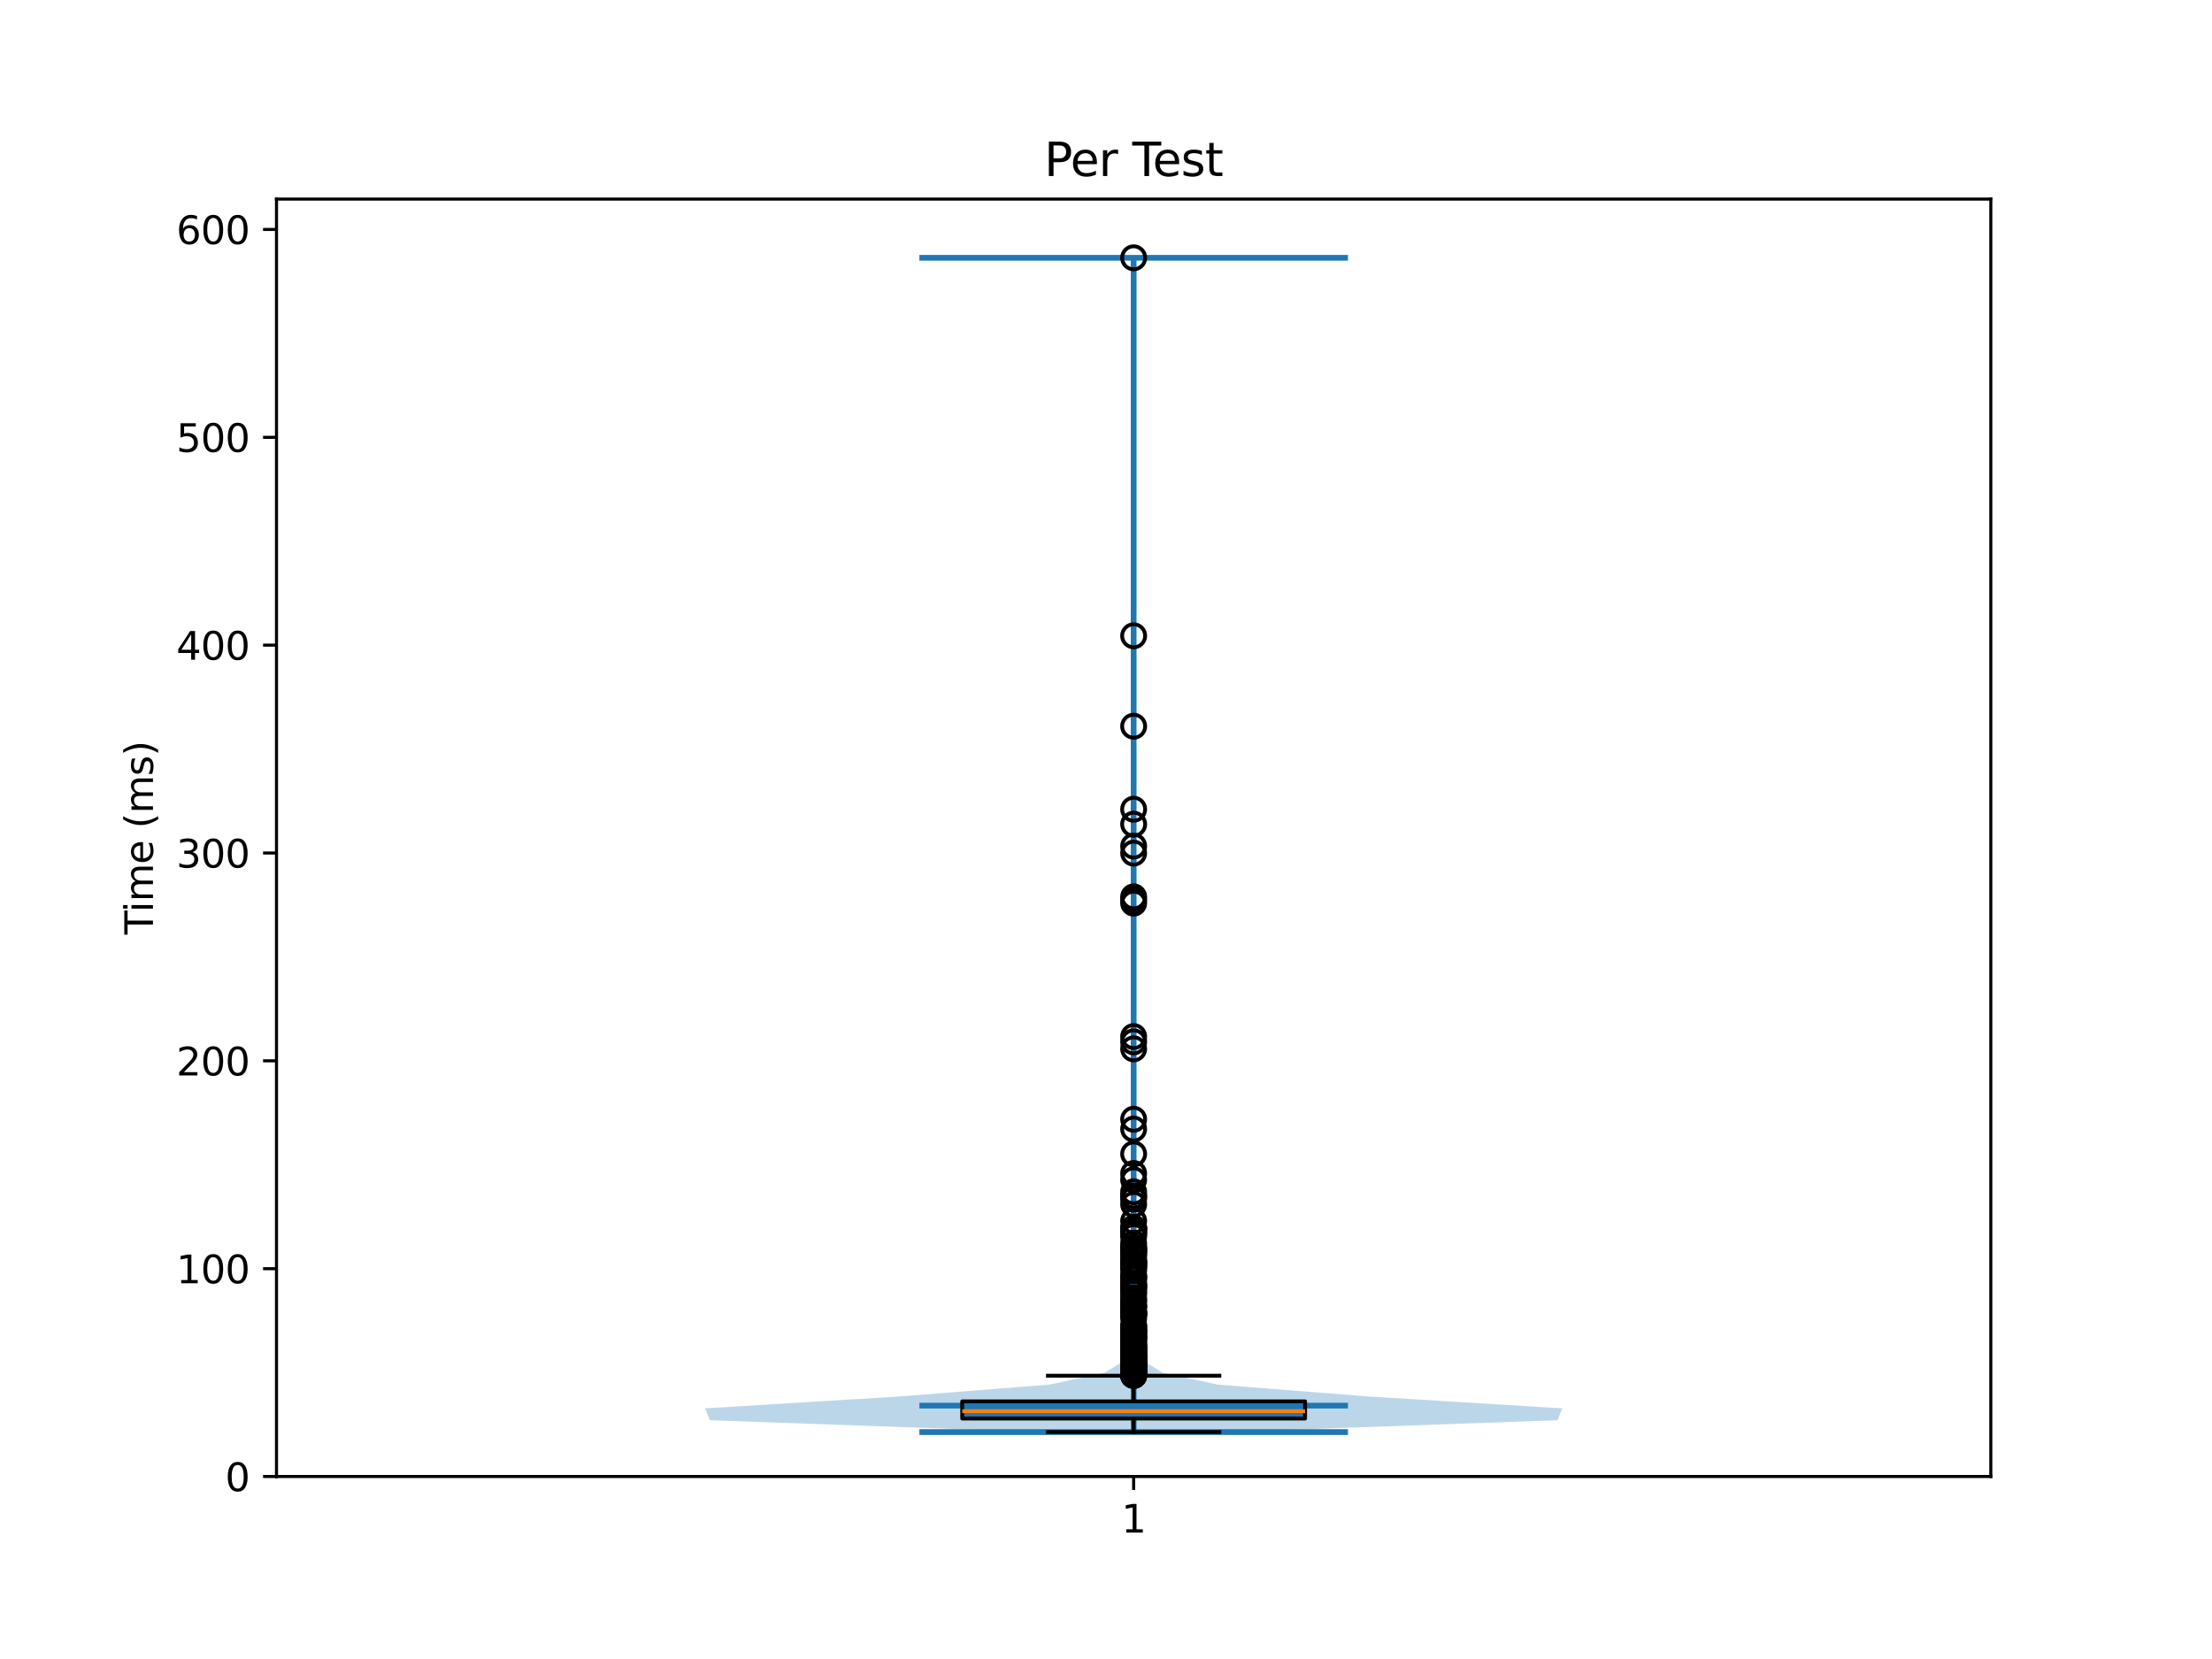 <?xml version="1.0" encoding="utf-8" standalone="no"?>
<!DOCTYPE svg PUBLIC "-//W3C//DTD SVG 1.1//EN"
  "http://www.w3.org/Graphics/SVG/1.1/DTD/svg11.dtd">
<svg xmlns:xlink="http://www.w3.org/1999/xlink" width="576pt" height="432pt" viewBox="0 0 576 432" xmlns="http://www.w3.org/2000/svg" version="1.1">
 <defs>
  <style type="text/css">*{stroke-linejoin: round; stroke-linecap: butt}</style>
 </defs>
 <g id="figure_1">
  <g id="patch_1">
   <path d="M 0 432 
L 576 432 
L 576 0 
L 0 0 
z
" style="fill: #ffffff"/>
  </g>
  <g id="axes_1">
   <g id="patch_2">
    <path d="M 72 384.48 
L 518.4 384.48 
L 518.4 51.84 
L 72 51.84 
z
" style="fill: #ffffff"/>
   </g>
   <g id="FillBetweenPolyCollection_1">
    <path d="M 318.978 372.909 
L 271.422 372.909 
L 184.836 369.821 
L 183.6 366.732 
L 234.027 363.643 
L 273.203 360.555 
L 287.646 357.466 
L 292.639 354.377 
L 294.131 351.289 
L 294.535 348.2 
L 294.752 345.111 
L 294.726 342.023 
L 294.848 338.934 
L 294.848 335.845 
L 294.841 332.756 
L 294.759 329.668 
L 294.785 326.579 
L 294.913 323.49 
L 294.842 320.402 
L 295.079 317.313 
L 295.1 314.224 
L 295.014 311.136 
L 295.111 308.047 
L 295.137 304.958 
L 295.163 301.87 
L 295.171 298.781 
L 295.169 295.692 
L 295.131 292.603 
L 295.175 289.515 
L 295.199 286.426 
L 295.2 283.337 
L 295.2 280.249 
L 295.197 277.16 
L 295.146 274.071 
L 295.097 270.983 
L 295.171 267.894 
L 295.199 264.805 
L 295.2 261.717 
L 295.2 258.628 
L 295.2 255.539 
L 295.2 252.45 
L 295.2 249.362 
L 295.2 246.273 
L 295.2 243.184 
L 295.199 240.096 
L 295.156 237.007 
L 295.076 233.918 
L 295.18 230.83 
L 295.2 227.741 
L 295.183 224.652 
L 295.122 221.564 
L 295.167 218.475 
L 295.157 215.386 
L 295.152 212.297 
L 295.169 209.209 
L 295.199 206.12 
L 295.2 203.031 
L 295.2 199.943 
L 295.2 196.854 
L 295.199 193.765 
L 295.17 190.677 
L 295.169 187.588 
L 295.199 184.499 
L 295.2 181.411 
L 295.2 178.322 
L 295.2 175.233 
L 295.2 172.145 
L 295.194 169.056 
L 295.156 165.967 
L 295.187 162.878 
L 295.2 159.79 
L 295.2 156.701 
L 295.2 153.612 
L 295.2 150.524 
L 295.2 147.435 
L 295.2 144.346 
L 295.2 141.258 
L 295.2 138.169 
L 295.2 135.08 
L 295.2 131.992 
L 295.2 128.903 
L 295.2 125.814 
L 295.2 122.725 
L 295.2 119.637 
L 295.2 116.548 
L 295.2 113.459 
L 295.2 110.371 
L 295.2 107.282 
L 295.2 104.193 
L 295.2 101.105 
L 295.2 98.016 
L 295.2 94.927 
L 295.2 91.839 
L 295.2 88.75 
L 295.2 85.661 
L 295.2 82.572 
L 295.2 79.484 
L 295.2 76.395 
L 295.2 73.306 
L 295.191 70.218 
L 295.154 67.129 
L 295.246 67.129 
L 295.246 67.129 
L 295.209 70.218 
L 295.2 73.306 
L 295.2 76.395 
L 295.2 79.484 
L 295.2 82.572 
L 295.2 85.661 
L 295.2 88.75 
L 295.2 91.839 
L 295.2 94.927 
L 295.2 98.016 
L 295.2 101.105 
L 295.2 104.193 
L 295.2 107.282 
L 295.2 110.371 
L 295.2 113.459 
L 295.2 116.548 
L 295.2 119.637 
L 295.2 122.725 
L 295.2 125.814 
L 295.2 128.903 
L 295.2 131.992 
L 295.2 135.08 
L 295.2 138.169 
L 295.2 141.258 
L 295.2 144.346 
L 295.2 147.435 
L 295.2 150.524 
L 295.2 153.612 
L 295.2 156.701 
L 295.2 159.79 
L 295.213 162.878 
L 295.244 165.967 
L 295.206 169.056 
L 295.2 172.145 
L 295.2 175.233 
L 295.2 178.322 
L 295.2 181.411 
L 295.201 184.499 
L 295.231 187.588 
L 295.23 190.677 
L 295.201 193.765 
L 295.2 196.854 
L 295.2 199.943 
L 295.2 203.031 
L 295.201 206.12 
L 295.231 209.209 
L 295.248 212.297 
L 295.243 215.386 
L 295.233 218.475 
L 295.278 221.564 
L 295.217 224.652 
L 295.2 227.741 
L 295.22 230.83 
L 295.324 233.918 
L 295.244 237.007 
L 295.201 240.096 
L 295.2 243.184 
L 295.2 246.273 
L 295.2 249.362 
L 295.2 252.45 
L 295.2 255.539 
L 295.2 258.628 
L 295.2 261.717 
L 295.201 264.805 
L 295.229 267.894 
L 295.303 270.983 
L 295.254 274.071 
L 295.203 277.16 
L 295.2 280.249 
L 295.2 283.337 
L 295.201 286.426 
L 295.225 289.515 
L 295.269 292.603 
L 295.231 295.692 
L 295.229 298.781 
L 295.237 301.87 
L 295.263 304.958 
L 295.289 308.047 
L 295.386 311.136 
L 295.3 314.224 
L 295.321 317.313 
L 295.558 320.402 
L 295.487 323.49 
L 295.615 326.579 
L 295.641 329.668 
L 295.559 332.756 
L 295.552 335.845 
L 295.552 338.934 
L 295.674 342.023 
L 295.648 345.111 
L 295.865 348.2 
L 296.269 351.289 
L 297.761 354.377 
L 302.754 357.466 
L 317.197 360.555 
L 356.373 363.643 
L 406.8 366.732 
L 405.564 369.821 
L 318.978 372.909 
z
" clip-path="url(#p26a7383d3c)" style="fill: #1f77b4; fill-opacity: 0.3"/>
   </g>
   <g id="matplotlib.axis_1">
    <g id="xtick_1">
     <g id="line2d_1">
      <defs>
       <path id="me37f8cd562" d="M 0 0 
L 0 3.5 
" style="stroke: #000000; stroke-width: 0.8"/>
      </defs>
      <g>
       <use xlink:href="#me37f8cd562" x="295.2" y="384.48" style="stroke: #000000; stroke-width: 0.8"/>
      </g>
     </g>
     <g id="text_1">
      <!-- 1 -->
      <g transform="translate(292.019 399.078) scale(0.1 -0.1)">
       <defs>
        <path id="DejaVuSans-31" d="M 794 531 
L 1825 531 
L 1825 4091 
L 703 3866 
L 703 4441 
L 1819 4666 
L 2450 4666 
L 2450 531 
L 3481 531 
L 3481 0 
L 794 0 
L 794 531 
z
" transform="scale(0.016)"/>
       </defs>
       <use xlink:href="#DejaVuSans-31"/>
      </g>
     </g>
    </g>
   </g>
   <g id="matplotlib.axis_2">
    <g id="ytick_1">
     <g id="line2d_2">
      <defs>
       <path id="m104c604782" d="M 0 0 
L -3.5 0 
" style="stroke: #000000; stroke-width: 0.8"/>
      </defs>
      <g>
       <use xlink:href="#m104c604782" x="72" y="384.48" style="stroke: #000000; stroke-width: 0.8"/>
      </g>
     </g>
     <g id="text_2">
      <!-- 0 -->
      <g transform="translate(58.638 388.279) scale(0.1 -0.1)">
       <defs>
        <path id="DejaVuSans-30" d="M 2034 4250 
Q 1547 4250 1301 3770 
Q 1056 3291 1056 2328 
Q 1056 1369 1301 889 
Q 1547 409 2034 409 
Q 2525 409 2770 889 
Q 3016 1369 3016 2328 
Q 3016 3291 2770 3770 
Q 2525 4250 2034 4250 
z
M 2034 4750 
Q 2819 4750 3233 4129 
Q 3647 3509 3647 2328 
Q 3647 1150 3233 529 
Q 2819 -91 2034 -91 
Q 1250 -91 836 529 
Q 422 1150 422 2328 
Q 422 3509 836 4129 
Q 1250 4750 2034 4750 
z
" transform="scale(0.016)"/>
       </defs>
       <use xlink:href="#DejaVuSans-30"/>
      </g>
     </g>
    </g>
    <g id="ytick_2">
     <g id="line2d_3">
      <g>
       <use xlink:href="#m104c604782" x="72" y="330.358" style="stroke: #000000; stroke-width: 0.8"/>
      </g>
     </g>
     <g id="text_3">
      <!-- 100 -->
      <g transform="translate(45.913 334.158) scale(0.1 -0.1)">
       <use xlink:href="#DejaVuSans-31"/>
       <use xlink:href="#DejaVuSans-30" transform="translate(63.623 0)"/>
       <use xlink:href="#DejaVuSans-30" transform="translate(127.246 0)"/>
      </g>
     </g>
    </g>
    <g id="ytick_3">
     <g id="line2d_4">
      <g>
       <use xlink:href="#m104c604782" x="72" y="276.237" style="stroke: #000000; stroke-width: 0.8"/>
      </g>
     </g>
     <g id="text_4">
      <!-- 200 -->
      <g transform="translate(45.913 280.036) scale(0.1 -0.1)">
       <defs>
        <path id="DejaVuSans-32" d="M 1228 531 
L 3431 531 
L 3431 0 
L 469 0 
L 469 531 
Q 828 903 1448 1529 
Q 2069 2156 2228 2338 
Q 2531 2678 2651 2914 
Q 2772 3150 2772 3378 
Q 2772 3750 2511 3984 
Q 2250 4219 1831 4219 
Q 1534 4219 1204 4116 
Q 875 4013 500 3803 
L 500 4441 
Q 881 4594 1212 4672 
Q 1544 4750 1819 4750 
Q 2544 4750 2975 4387 
Q 3406 4025 3406 3419 
Q 3406 3131 3298 2873 
Q 3191 2616 2906 2266 
Q 2828 2175 2409 1742 
Q 1991 1309 1228 531 
z
" transform="scale(0.016)"/>
       </defs>
       <use xlink:href="#DejaVuSans-32"/>
       <use xlink:href="#DejaVuSans-30" transform="translate(63.623 0)"/>
       <use xlink:href="#DejaVuSans-30" transform="translate(127.246 0)"/>
      </g>
     </g>
    </g>
    <g id="ytick_4">
     <g id="line2d_5">
      <g>
       <use xlink:href="#m104c604782" x="72" y="222.115" style="stroke: #000000; stroke-width: 0.8"/>
      </g>
     </g>
     <g id="text_5">
      <!-- 300 -->
      <g transform="translate(45.913 225.915) scale(0.1 -0.1)">
       <defs>
        <path id="DejaVuSans-33" d="M 2597 2516 
Q 3050 2419 3304 2112 
Q 3559 1806 3559 1356 
Q 3559 666 3084 287 
Q 2609 -91 1734 -91 
Q 1441 -91 1130 -33 
Q 819 25 488 141 
L 488 750 
Q 750 597 1062 519 
Q 1375 441 1716 441 
Q 2309 441 2620 675 
Q 2931 909 2931 1356 
Q 2931 1769 2642 2001 
Q 2353 2234 1838 2234 
L 1294 2234 
L 1294 2753 
L 1863 2753 
Q 2328 2753 2575 2939 
Q 2822 3125 2822 3475 
Q 2822 3834 2567 4026 
Q 2313 4219 1838 4219 
Q 1578 4219 1281 4162 
Q 984 4106 628 3988 
L 628 4550 
Q 988 4650 1302 4700 
Q 1616 4750 1894 4750 
Q 2613 4750 3031 4423 
Q 3450 4097 3450 3541 
Q 3450 3153 3228 2886 
Q 3006 2619 2597 2516 
z
" transform="scale(0.016)"/>
       </defs>
       <use xlink:href="#DejaVuSans-33"/>
       <use xlink:href="#DejaVuSans-30" transform="translate(63.623 0)"/>
       <use xlink:href="#DejaVuSans-30" transform="translate(127.246 0)"/>
      </g>
     </g>
    </g>
    <g id="ytick_5">
     <g id="line2d_6">
      <g>
       <use xlink:href="#m104c604782" x="72" y="167.994" style="stroke: #000000; stroke-width: 0.8"/>
      </g>
     </g>
     <g id="text_6">
      <!-- 400 -->
      <g transform="translate(45.913 171.793) scale(0.1 -0.1)">
       <defs>
        <path id="DejaVuSans-34" d="M 2419 4116 
L 825 1625 
L 2419 1625 
L 2419 4116 
z
M 2253 4666 
L 3047 4666 
L 3047 1625 
L 3713 1625 
L 3713 1100 
L 3047 1100 
L 3047 0 
L 2419 0 
L 2419 1100 
L 313 1100 
L 313 1709 
L 2253 4666 
z
" transform="scale(0.016)"/>
       </defs>
       <use xlink:href="#DejaVuSans-34"/>
       <use xlink:href="#DejaVuSans-30" transform="translate(63.623 0)"/>
       <use xlink:href="#DejaVuSans-30" transform="translate(127.246 0)"/>
      </g>
     </g>
    </g>
    <g id="ytick_6">
     <g id="line2d_7">
      <g>
       <use xlink:href="#m104c604782" x="72" y="113.872" style="stroke: #000000; stroke-width: 0.8"/>
      </g>
     </g>
     <g id="text_7">
      <!-- 500 -->
      <g transform="translate(45.913 117.672) scale(0.1 -0.1)">
       <defs>
        <path id="DejaVuSans-35" d="M 691 4666 
L 3169 4666 
L 3169 4134 
L 1269 4134 
L 1269 2991 
Q 1406 3038 1543 3061 
Q 1681 3084 1819 3084 
Q 2600 3084 3056 2656 
Q 3513 2228 3513 1497 
Q 3513 744 3044 326 
Q 2575 -91 1722 -91 
Q 1428 -91 1123 -41 
Q 819 9 494 109 
L 494 744 
Q 775 591 1075 516 
Q 1375 441 1709 441 
Q 2250 441 2565 725 
Q 2881 1009 2881 1497 
Q 2881 1984 2565 2268 
Q 2250 2553 1709 2553 
Q 1456 2553 1204 2497 
Q 953 2441 691 2322 
L 691 4666 
z
" transform="scale(0.016)"/>
       </defs>
       <use xlink:href="#DejaVuSans-35"/>
       <use xlink:href="#DejaVuSans-30" transform="translate(63.623 0)"/>
       <use xlink:href="#DejaVuSans-30" transform="translate(127.246 0)"/>
      </g>
     </g>
    </g>
    <g id="ytick_7">
     <g id="line2d_8">
      <g>
       <use xlink:href="#m104c604782" x="72" y="59.751" style="stroke: #000000; stroke-width: 0.8"/>
      </g>
     </g>
     <g id="text_8">
      <!-- 600 -->
      <g transform="translate(45.913 63.55) scale(0.1 -0.1)">
       <defs>
        <path id="DejaVuSans-36" d="M 2113 2584 
Q 1688 2584 1439 2293 
Q 1191 2003 1191 1497 
Q 1191 994 1439 701 
Q 1688 409 2113 409 
Q 2538 409 2786 701 
Q 3034 994 3034 1497 
Q 3034 2003 2786 2293 
Q 2538 2584 2113 2584 
z
M 3366 4563 
L 3366 3988 
Q 3128 4100 2886 4159 
Q 2644 4219 2406 4219 
Q 1781 4219 1451 3797 
Q 1122 3375 1075 2522 
Q 1259 2794 1537 2939 
Q 1816 3084 2150 3084 
Q 2853 3084 3261 2657 
Q 3669 2231 3669 1497 
Q 3669 778 3244 343 
Q 2819 -91 2113 -91 
Q 1303 -91 875 529 
Q 447 1150 447 2328 
Q 447 3434 972 4092 
Q 1497 4750 2381 4750 
Q 2619 4750 2861 4703 
Q 3103 4656 3366 4563 
z
" transform="scale(0.016)"/>
       </defs>
       <use xlink:href="#DejaVuSans-36"/>
       <use xlink:href="#DejaVuSans-30" transform="translate(63.623 0)"/>
       <use xlink:href="#DejaVuSans-30" transform="translate(127.246 0)"/>
      </g>
     </g>
    </g>
    <g id="text_9">
     <!-- Time (ms) -->
     <g transform="translate(39.833 243.359) rotate(-90) scale(0.1 -0.1)">
      <defs>
       <path id="DejaVuSans-54" d="M -19 4666 
L 3928 4666 
L 3928 4134 
L 2272 4134 
L 2272 0 
L 1638 0 
L 1638 4134 
L -19 4134 
L -19 4666 
z
" transform="scale(0.016)"/>
       <path id="DejaVuSans-69" d="M 603 3500 
L 1178 3500 
L 1178 0 
L 603 0 
L 603 3500 
z
M 603 4863 
L 1178 4863 
L 1178 4134 
L 603 4134 
L 603 4863 
z
" transform="scale(0.016)"/>
       <path id="DejaVuSans-6d" d="M 3328 2828 
Q 3544 3216 3844 3400 
Q 4144 3584 4550 3584 
Q 5097 3584 5394 3201 
Q 5691 2819 5691 2113 
L 5691 0 
L 5113 0 
L 5113 2094 
Q 5113 2597 4934 2840 
Q 4756 3084 4391 3084 
Q 3944 3084 3684 2787 
Q 3425 2491 3425 1978 
L 3425 0 
L 2847 0 
L 2847 2094 
Q 2847 2600 2669 2842 
Q 2491 3084 2119 3084 
Q 1678 3084 1418 2786 
Q 1159 2488 1159 1978 
L 1159 0 
L 581 0 
L 581 3500 
L 1159 3500 
L 1159 2956 
Q 1356 3278 1631 3431 
Q 1906 3584 2284 3584 
Q 2666 3584 2933 3390 
Q 3200 3197 3328 2828 
z
" transform="scale(0.016)"/>
       <path id="DejaVuSans-65" d="M 3597 1894 
L 3597 1613 
L 953 1613 
Q 991 1019 1311 708 
Q 1631 397 2203 397 
Q 2534 397 2845 478 
Q 3156 559 3463 722 
L 3463 178 
Q 3153 47 2828 -22 
Q 2503 -91 2169 -91 
Q 1331 -91 842 396 
Q 353 884 353 1716 
Q 353 2575 817 3079 
Q 1281 3584 2069 3584 
Q 2775 3584 3186 3129 
Q 3597 2675 3597 1894 
z
M 3022 2063 
Q 3016 2534 2758 2815 
Q 2500 3097 2075 3097 
Q 1594 3097 1305 2825 
Q 1016 2553 972 2059 
L 3022 2063 
z
" transform="scale(0.016)"/>
       <path id="DejaVuSans-20" transform="scale(0.016)"/>
       <path id="DejaVuSans-28" d="M 1984 4856 
Q 1566 4138 1362 3434 
Q 1159 2731 1159 2009 
Q 1159 1288 1364 580 
Q 1569 -128 1984 -844 
L 1484 -844 
Q 1016 -109 783 600 
Q 550 1309 550 2009 
Q 550 2706 781 3412 
Q 1013 4119 1484 4856 
L 1984 4856 
z
" transform="scale(0.016)"/>
       <path id="DejaVuSans-73" d="M 2834 3397 
L 2834 2853 
Q 2591 2978 2328 3040 
Q 2066 3103 1784 3103 
Q 1356 3103 1142 2972 
Q 928 2841 928 2578 
Q 928 2378 1081 2264 
Q 1234 2150 1697 2047 
L 1894 2003 
Q 2506 1872 2764 1633 
Q 3022 1394 3022 966 
Q 3022 478 2636 193 
Q 2250 -91 1575 -91 
Q 1294 -91 989 -36 
Q 684 19 347 128 
L 347 722 
Q 666 556 975 473 
Q 1284 391 1588 391 
Q 1994 391 2212 530 
Q 2431 669 2431 922 
Q 2431 1156 2273 1281 
Q 2116 1406 1581 1522 
L 1381 1569 
Q 847 1681 609 1914 
Q 372 2147 372 2553 
Q 372 3047 722 3315 
Q 1072 3584 1716 3584 
Q 2034 3584 2315 3537 
Q 2597 3491 2834 3397 
z
" transform="scale(0.016)"/>
       <path id="DejaVuSans-29" d="M 513 4856 
L 1013 4856 
Q 1481 4119 1714 3412 
Q 1947 2706 1947 2009 
Q 1947 1309 1714 600 
Q 1481 -109 1013 -844 
L 513 -844 
Q 928 -128 1133 580 
Q 1338 1288 1338 2009 
Q 1338 2731 1133 3434 
Q 928 4138 513 4856 
z
" transform="scale(0.016)"/>
      </defs>
      <use xlink:href="#DejaVuSans-54"/>
      <use xlink:href="#DejaVuSans-69" transform="translate(57.959 0)"/>
      <use xlink:href="#DejaVuSans-6d" transform="translate(85.742 0)"/>
      <use xlink:href="#DejaVuSans-65" transform="translate(183.154 0)"/>
      <use xlink:href="#DejaVuSans-20" transform="translate(244.678 0)"/>
      <use xlink:href="#DejaVuSans-28" transform="translate(276.465 0)"/>
      <use xlink:href="#DejaVuSans-6d" transform="translate(315.479 0)"/>
      <use xlink:href="#DejaVuSans-73" transform="translate(412.891 0)"/>
      <use xlink:href="#DejaVuSans-29" transform="translate(464.99 0)"/>
     </g>
    </g>
   </g>
   <g id="LineCollection_1">
    <path d="M 239.4 366.018 
L 351 366.018 
" clip-path="url(#p26a7383d3c)" style="fill: none; stroke: #1f77b4; stroke-width: 1.5"/>
   </g>
   <g id="LineCollection_2">
    <path d="M 239.4 67.129 
L 351 67.129 
" clip-path="url(#p26a7383d3c)" style="fill: none; stroke: #1f77b4; stroke-width: 1.5"/>
   </g>
   <g id="LineCollection_3">
    <path d="M 239.4 372.909 
L 351 372.909 
" clip-path="url(#p26a7383d3c)" style="fill: none; stroke: #1f77b4; stroke-width: 1.5"/>
   </g>
   <g id="LineCollection_4">
    <path d="M 295.2 372.909 
L 295.2 67.129 
" clip-path="url(#p26a7383d3c)" style="fill: none; stroke: #1f77b4; stroke-width: 1.5"/>
   </g>
   <g id="patch_3">
    <path d="M 250.56 369.376 
L 339.84 369.376 
L 339.84 364.91 
L 250.56 364.91 
L 250.56 369.376 
z
" clip-path="url(#p26a7383d3c)" style="fill: #1f77b4; stroke: #000000; stroke-linejoin: miter"/>
   </g>
   <g id="line2d_9">
    <path d="M 295.2 369.376 
L 295.2 372.909 
" clip-path="url(#p26a7383d3c)" style="fill: none; stroke: #000000; stroke-linecap: square"/>
   </g>
   <g id="line2d_10">
    <path d="M 295.2 364.91 
L 295.2 358.231 
" clip-path="url(#p26a7383d3c)" style="fill: none; stroke: #000000; stroke-linecap: square"/>
   </g>
   <g id="line2d_11">
    <path d="M 272.88 372.909 
L 317.52 372.909 
" clip-path="url(#p26a7383d3c)" style="fill: none; stroke: #000000; stroke-linecap: square"/>
   </g>
   <g id="line2d_12">
    <path d="M 272.88 358.231 
L 317.52 358.231 
" clip-path="url(#p26a7383d3c)" style="fill: none; stroke: #000000; stroke-linecap: square"/>
   </g>
   <g id="line2d_13">
    <defs>
     <path id="m03e5c963e6" d="M 0 3 
C 0.796 3 1.559 2.684 2.121 2.121 
C 2.684 1.559 3 0.796 3 0 
C 3 -0.796 2.684 -1.559 2.121 -2.121 
C 1.559 -2.684 0.796 -3 0 -3 
C -0.796 -3 -1.559 -2.684 -2.121 -2.121 
C -2.684 -1.559 -3 -0.796 -3 0 
C -3 0.796 -2.684 1.559 -2.121 2.121 
C -1.559 2.684 -0.796 3 0 3 
z
" style="stroke: #000000"/>
    </defs>
    <g clip-path="url(#p26a7383d3c)">
     <use xlink:href="#m03e5c963e6" x="295.2" y="189.108" style="fill-opacity: 0; stroke: #000000"/>
     <use xlink:href="#m03e5c963e6" x="295.2" y="324.981" style="fill-opacity: 0; stroke: #000000"/>
     <use xlink:href="#m03e5c963e6" x="295.2" y="349.235" style="fill-opacity: 0; stroke: #000000"/>
     <use xlink:href="#m03e5c963e6" x="295.2" y="352.943" style="fill-opacity: 0; stroke: #000000"/>
     <use xlink:href="#m03e5c963e6" x="295.2" y="354.599" style="fill-opacity: 0; stroke: #000000"/>
     <use xlink:href="#m03e5c963e6" x="295.2" y="356.3" style="fill-opacity: 0; stroke: #000000"/>
     <use xlink:href="#m03e5c963e6" x="295.2" y="357.533" style="fill-opacity: 0; stroke: #000000"/>
     <use xlink:href="#m03e5c963e6" x="295.2" y="357.132" style="fill-opacity: 0; stroke: #000000"/>
     <use xlink:href="#m03e5c963e6" x="295.2" y="353.16" style="fill-opacity: 0; stroke: #000000"/>
     <use xlink:href="#m03e5c963e6" x="295.2" y="329.531" style="fill-opacity: 0; stroke: #000000"/>
     <use xlink:href="#m03e5c963e6" x="295.2" y="357.42" style="fill-opacity: 0; stroke: #000000"/>
     <use xlink:href="#m03e5c963e6" x="295.2" y="356.73" style="fill-opacity: 0; stroke: #000000"/>
     <use xlink:href="#m03e5c963e6" x="295.2" y="353.434" style="fill-opacity: 0; stroke: #000000"/>
     <use xlink:href="#m03e5c963e6" x="295.2" y="358.132" style="fill-opacity: 0; stroke: #000000"/>
     <use xlink:href="#m03e5c963e6" x="295.2" y="355.877" style="fill-opacity: 0; stroke: #000000"/>
     <use xlink:href="#m03e5c963e6" x="295.2" y="214.618" style="fill-opacity: 0; stroke: #000000"/>
     <use xlink:href="#m03e5c963e6" x="295.2" y="338.615" style="fill-opacity: 0; stroke: #000000"/>
     <use xlink:href="#m03e5c963e6" x="295.2" y="342.181" style="fill-opacity: 0; stroke: #000000"/>
     <use xlink:href="#m03e5c963e6" x="295.2" y="354.355" style="fill-opacity: 0; stroke: #000000"/>
     <use xlink:href="#m03e5c963e6" x="295.2" y="355.843" style="fill-opacity: 0; stroke: #000000"/>
     <use xlink:href="#m03e5c963e6" x="295.2" y="356.04" style="fill-opacity: 0; stroke: #000000"/>
     <use xlink:href="#m03e5c963e6" x="295.2" y="350.796" style="fill-opacity: 0; stroke: #000000"/>
     <use xlink:href="#m03e5c963e6" x="295.2" y="357.581" style="fill-opacity: 0; stroke: #000000"/>
     <use xlink:href="#m03e5c963e6" x="295.2" y="351.848" style="fill-opacity: 0; stroke: #000000"/>
     <use xlink:href="#m03e5c963e6" x="295.2" y="346.536" style="fill-opacity: 0; stroke: #000000"/>
     <use xlink:href="#m03e5c963e6" x="295.2" y="357.265" style="fill-opacity: 0; stroke: #000000"/>
     <use xlink:href="#m03e5c963e6" x="295.2" y="345.302" style="fill-opacity: 0; stroke: #000000"/>
     <use xlink:href="#m03e5c963e6" x="295.2" y="357.928" style="fill-opacity: 0; stroke: #000000"/>
     <use xlink:href="#m03e5c963e6" x="295.2" y="357.849" style="fill-opacity: 0; stroke: #000000"/>
     <use xlink:href="#m03e5c963e6" x="295.2" y="358.094" style="fill-opacity: 0; stroke: #000000"/>
     <use xlink:href="#m03e5c963e6" x="295.2" y="357.664" style="fill-opacity: 0; stroke: #000000"/>
     <use xlink:href="#m03e5c963e6" x="295.2" y="353.689" style="fill-opacity: 0; stroke: #000000"/>
     <use xlink:href="#m03e5c963e6" x="295.2" y="357.033" style="fill-opacity: 0; stroke: #000000"/>
     <use xlink:href="#m03e5c963e6" x="295.2" y="358.122" style="fill-opacity: 0; stroke: #000000"/>
     <use xlink:href="#m03e5c963e6" x="295.2" y="234.303" style="fill-opacity: 0; stroke: #000000"/>
     <use xlink:href="#m03e5c963e6" x="295.2" y="319.884" style="fill-opacity: 0; stroke: #000000"/>
     <use xlink:href="#m03e5c963e6" x="295.2" y="343.322" style="fill-opacity: 0; stroke: #000000"/>
     <use xlink:href="#m03e5c963e6" x="295.2" y="357.166" style="fill-opacity: 0; stroke: #000000"/>
     <use xlink:href="#m03e5c963e6" x="295.2" y="356.09" style="fill-opacity: 0; stroke: #000000"/>
     <use xlink:href="#m03e5c963e6" x="295.2" y="356.791" style="fill-opacity: 0; stroke: #000000"/>
     <use xlink:href="#m03e5c963e6" x="295.2" y="354.485" style="fill-opacity: 0; stroke: #000000"/>
     <use xlink:href="#m03e5c963e6" x="295.2" y="341.855" style="fill-opacity: 0; stroke: #000000"/>
     <use xlink:href="#m03e5c963e6" x="295.2" y="357.078" style="fill-opacity: 0; stroke: #000000"/>
     <use xlink:href="#m03e5c963e6" x="295.2" y="357.861" style="fill-opacity: 0; stroke: #000000"/>
     <use xlink:href="#m03e5c963e6" x="295.2" y="357.822" style="fill-opacity: 0; stroke: #000000"/>
     <use xlink:href="#m03e5c963e6" x="295.2" y="355.462" style="fill-opacity: 0; stroke: #000000"/>
     <use xlink:href="#m03e5c963e6" x="295.2" y="357.627" style="fill-opacity: 0; stroke: #000000"/>
     <use xlink:href="#m03e5c963e6" x="295.2" y="329.807" style="fill-opacity: 0; stroke: #000000"/>
     <use xlink:href="#m03e5c963e6" x="295.2" y="356.341" style="fill-opacity: 0; stroke: #000000"/>
     <use xlink:href="#m03e5c963e6" x="295.2" y="357.835" style="fill-opacity: 0; stroke: #000000"/>
     <use xlink:href="#m03e5c963e6" x="295.2" y="355.615" style="fill-opacity: 0; stroke: #000000"/>
     <use xlink:href="#m03e5c963e6" x="295.2" y="353.654" style="fill-opacity: 0; stroke: #000000"/>
     <use xlink:href="#m03e5c963e6" x="295.2" y="354.04" style="fill-opacity: 0; stroke: #000000"/>
     <use xlink:href="#m03e5c963e6" x="295.2" y="357.204" style="fill-opacity: 0; stroke: #000000"/>
     <use xlink:href="#m03e5c963e6" x="295.2" y="354.796" style="fill-opacity: 0; stroke: #000000"/>
     <use xlink:href="#m03e5c963e6" x="295.2" y="356.036" style="fill-opacity: 0; stroke: #000000"/>
     <use xlink:href="#m03e5c963e6" x="295.2" y="356.209" style="fill-opacity: 0; stroke: #000000"/>
     <use xlink:href="#m03e5c963e6" x="295.2" y="353.037" style="fill-opacity: 0; stroke: #000000"/>
     <use xlink:href="#m03e5c963e6" x="295.2" y="356.568" style="fill-opacity: 0; stroke: #000000"/>
     <use xlink:href="#m03e5c963e6" x="295.2" y="222.157" style="fill-opacity: 0; stroke: #000000"/>
     <use xlink:href="#m03e5c963e6" x="295.2" y="324.772" style="fill-opacity: 0; stroke: #000000"/>
     <use xlink:href="#m03e5c963e6" x="295.2" y="349.443" style="fill-opacity: 0; stroke: #000000"/>
     <use xlink:href="#m03e5c963e6" x="295.2" y="353.226" style="fill-opacity: 0; stroke: #000000"/>
     <use xlink:href="#m03e5c963e6" x="295.2" y="356.384" style="fill-opacity: 0; stroke: #000000"/>
     <use xlink:href="#m03e5c963e6" x="295.2" y="357.306" style="fill-opacity: 0; stroke: #000000"/>
     <use xlink:href="#m03e5c963e6" x="295.2" y="357.433" style="fill-opacity: 0; stroke: #000000"/>
     <use xlink:href="#m03e5c963e6" x="295.2" y="357.564" style="fill-opacity: 0; stroke: #000000"/>
     <use xlink:href="#m03e5c963e6" x="295.2" y="351.825" style="fill-opacity: 0; stroke: #000000"/>
     <use xlink:href="#m03e5c963e6" x="295.2" y="341.467" style="fill-opacity: 0; stroke: #000000"/>
     <use xlink:href="#m03e5c963e6" x="295.2" y="345.715" style="fill-opacity: 0; stroke: #000000"/>
     <use xlink:href="#m03e5c963e6" x="295.2" y="356.347" style="fill-opacity: 0; stroke: #000000"/>
     <use xlink:href="#m03e5c963e6" x="295.2" y="356.8" style="fill-opacity: 0; stroke: #000000"/>
     <use xlink:href="#m03e5c963e6" x="295.2" y="357.418" style="fill-opacity: 0; stroke: #000000"/>
     <use xlink:href="#m03e5c963e6" x="295.2" y="356.308" style="fill-opacity: 0; stroke: #000000"/>
     <use xlink:href="#m03e5c963e6" x="295.2" y="352.765" style="fill-opacity: 0; stroke: #000000"/>
     <use xlink:href="#m03e5c963e6" x="295.2" y="165.557" style="fill-opacity: 0; stroke: #000000"/>
     <use xlink:href="#m03e5c963e6" x="295.2" y="332.339" style="fill-opacity: 0; stroke: #000000"/>
     <use xlink:href="#m03e5c963e6" x="295.2" y="340.265" style="fill-opacity: 0; stroke: #000000"/>
     <use xlink:href="#m03e5c963e6" x="295.2" y="353.333" style="fill-opacity: 0; stroke: #000000"/>
     <use xlink:href="#m03e5c963e6" x="295.2" y="348.305" style="fill-opacity: 0; stroke: #000000"/>
     <use xlink:href="#m03e5c963e6" x="295.2" y="356.879" style="fill-opacity: 0; stroke: #000000"/>
     <use xlink:href="#m03e5c963e6" x="295.2" y="357.013" style="fill-opacity: 0; stroke: #000000"/>
     <use xlink:href="#m03e5c963e6" x="295.2" y="358.109" style="fill-opacity: 0; stroke: #000000"/>
     <use xlink:href="#m03e5c963e6" x="295.2" y="354.987" style="fill-opacity: 0; stroke: #000000"/>
     <use xlink:href="#m03e5c963e6" x="295.2" y="357.491" style="fill-opacity: 0; stroke: #000000"/>
     <use xlink:href="#m03e5c963e6" x="295.2" y="357.28" style="fill-opacity: 0; stroke: #000000"/>
     <use xlink:href="#m03e5c963e6" x="295.2" y="328.342" style="fill-opacity: 0; stroke: #000000"/>
     <use xlink:href="#m03e5c963e6" x="295.2" y="328.785" style="fill-opacity: 0; stroke: #000000"/>
     <use xlink:href="#m03e5c963e6" x="295.2" y="357.473" style="fill-opacity: 0; stroke: #000000"/>
     <use xlink:href="#m03e5c963e6" x="295.2" y="357.253" style="fill-opacity: 0; stroke: #000000"/>
     <use xlink:href="#m03e5c963e6" x="295.2" y="357.32" style="fill-opacity: 0; stroke: #000000"/>
     <use xlink:href="#m03e5c963e6" x="295.2" y="357.865" style="fill-opacity: 0; stroke: #000000"/>
     <use xlink:href="#m03e5c963e6" x="295.2" y="348.504" style="fill-opacity: 0; stroke: #000000"/>
     <use xlink:href="#m03e5c963e6" x="295.2" y="355.992" style="fill-opacity: 0; stroke: #000000"/>
     <use xlink:href="#m03e5c963e6" x="295.2" y="355.05" style="fill-opacity: 0; stroke: #000000"/>
     <use xlink:href="#m03e5c963e6" x="295.2" y="357.299" style="fill-opacity: 0; stroke: #000000"/>
     <use xlink:href="#m03e5c963e6" x="295.2" y="235.18" style="fill-opacity: 0; stroke: #000000"/>
     <use xlink:href="#m03e5c963e6" x="295.2" y="342.368" style="fill-opacity: 0; stroke: #000000"/>
     <use xlink:href="#m03e5c963e6" x="295.2" y="347.874" style="fill-opacity: 0; stroke: #000000"/>
     <use xlink:href="#m03e5c963e6" x="295.2" y="356.068" style="fill-opacity: 0; stroke: #000000"/>
     <use xlink:href="#m03e5c963e6" x="295.2" y="353.402" style="fill-opacity: 0; stroke: #000000"/>
     <use xlink:href="#m03e5c963e6" x="295.2" y="354.395" style="fill-opacity: 0; stroke: #000000"/>
     <use xlink:href="#m03e5c963e6" x="295.2" y="329.985" style="fill-opacity: 0; stroke: #000000"/>
     <use xlink:href="#m03e5c963e6" x="295.2" y="334.495" style="fill-opacity: 0; stroke: #000000"/>
     <use xlink:href="#m03e5c963e6" x="295.2" y="358.017" style="fill-opacity: 0; stroke: #000000"/>
     <use xlink:href="#m03e5c963e6" x="295.2" y="358.017" style="fill-opacity: 0; stroke: #000000"/>
     <use xlink:href="#m03e5c963e6" x="295.2" y="357.909" style="fill-opacity: 0; stroke: #000000"/>
     <use xlink:href="#m03e5c963e6" x="295.2" y="353.072" style="fill-opacity: 0; stroke: #000000"/>
     <use xlink:href="#m03e5c963e6" x="295.2" y="357.696" style="fill-opacity: 0; stroke: #000000"/>
     <use xlink:href="#m03e5c963e6" x="295.2" y="357.533" style="fill-opacity: 0; stroke: #000000"/>
     <use xlink:href="#m03e5c963e6" x="295.2" y="210.72" style="fill-opacity: 0; stroke: #000000"/>
     <use xlink:href="#m03e5c963e6" x="295.2" y="330.8" style="fill-opacity: 0; stroke: #000000"/>
     <use xlink:href="#m03e5c963e6" x="295.2" y="350.242" style="fill-opacity: 0; stroke: #000000"/>
     <use xlink:href="#m03e5c963e6" x="295.2" y="354.123" style="fill-opacity: 0; stroke: #000000"/>
     <use xlink:href="#m03e5c963e6" x="295.2" y="356.312" style="fill-opacity: 0; stroke: #000000"/>
     <use xlink:href="#m03e5c963e6" x="295.2" y="353.248" style="fill-opacity: 0; stroke: #000000"/>
     <use xlink:href="#m03e5c963e6" x="295.2" y="357.821" style="fill-opacity: 0; stroke: #000000"/>
     <use xlink:href="#m03e5c963e6" x="295.2" y="357.693" style="fill-opacity: 0; stroke: #000000"/>
     <use xlink:href="#m03e5c963e6" x="295.2" y="354.906" style="fill-opacity: 0; stroke: #000000"/>
     <use xlink:href="#m03e5c963e6" x="295.2" y="334.248" style="fill-opacity: 0; stroke: #000000"/>
     <use xlink:href="#m03e5c963e6" x="295.2" y="357.685" style="fill-opacity: 0; stroke: #000000"/>
     <use xlink:href="#m03e5c963e6" x="295.2" y="356.908" style="fill-opacity: 0; stroke: #000000"/>
     <use xlink:href="#m03e5c963e6" x="295.2" y="356.679" style="fill-opacity: 0; stroke: #000000"/>
     <use xlink:href="#m03e5c963e6" x="295.2" y="351.505" style="fill-opacity: 0; stroke: #000000"/>
     <use xlink:href="#m03e5c963e6" x="295.2" y="355.839" style="fill-opacity: 0; stroke: #000000"/>
     <use xlink:href="#m03e5c963e6" x="295.2" y="357.014" style="fill-opacity: 0; stroke: #000000"/>
     <use xlink:href="#m03e5c963e6" x="295.2" y="67.129" style="fill-opacity: 0; stroke: #000000"/>
     <use xlink:href="#m03e5c963e6" x="295.2" y="273.116" style="fill-opacity: 0; stroke: #000000"/>
     <use xlink:href="#m03e5c963e6" x="295.2" y="291.451" style="fill-opacity: 0; stroke: #000000"/>
     <use xlink:href="#m03e5c963e6" x="295.2" y="328.197" style="fill-opacity: 0; stroke: #000000"/>
     <use xlink:href="#m03e5c963e6" x="295.2" y="294.007" style="fill-opacity: 0; stroke: #000000"/>
     <use xlink:href="#m03e5c963e6" x="295.2" y="319.79" style="fill-opacity: 0; stroke: #000000"/>
     <use xlink:href="#m03e5c963e6" x="295.2" y="319.997" style="fill-opacity: 0; stroke: #000000"/>
     <use xlink:href="#m03e5c963e6" x="295.2" y="325.799" style="fill-opacity: 0; stroke: #000000"/>
     <use xlink:href="#m03e5c963e6" x="295.2" y="321.298" style="fill-opacity: 0; stroke: #000000"/>
     <use xlink:href="#m03e5c963e6" x="295.2" y="336.427" style="fill-opacity: 0; stroke: #000000"/>
     <use xlink:href="#m03e5c963e6" x="295.2" y="329.007" style="fill-opacity: 0; stroke: #000000"/>
     <use xlink:href="#m03e5c963e6" x="295.2" y="328.896" style="fill-opacity: 0; stroke: #000000"/>
     <use xlink:href="#m03e5c963e6" x="295.2" y="327.058" style="fill-opacity: 0; stroke: #000000"/>
     <use xlink:href="#m03e5c963e6" x="295.2" y="269.917" style="fill-opacity: 0; stroke: #000000"/>
     <use xlink:href="#m03e5c963e6" x="295.2" y="307.233" style="fill-opacity: 0; stroke: #000000"/>
     <use xlink:href="#m03e5c963e6" x="295.2" y="310.342" style="fill-opacity: 0; stroke: #000000"/>
     <use xlink:href="#m03e5c963e6" x="295.2" y="326.504" style="fill-opacity: 0; stroke: #000000"/>
     <use xlink:href="#m03e5c963e6" x="295.2" y="332.216" style="fill-opacity: 0; stroke: #000000"/>
     <use xlink:href="#m03e5c963e6" x="295.2" y="325.376" style="fill-opacity: 0; stroke: #000000"/>
     <use xlink:href="#m03e5c963e6" x="295.2" y="317.947" style="fill-opacity: 0; stroke: #000000"/>
     <use xlink:href="#m03e5c963e6" x="295.2" y="340.182" style="fill-opacity: 0; stroke: #000000"/>
     <use xlink:href="#m03e5c963e6" x="295.2" y="339.093" style="fill-opacity: 0; stroke: #000000"/>
     <use xlink:href="#m03e5c963e6" x="295.2" y="335.12" style="fill-opacity: 0; stroke: #000000"/>
     <use xlink:href="#m03e5c963e6" x="295.2" y="336.812" style="fill-opacity: 0; stroke: #000000"/>
     <use xlink:href="#m03e5c963e6" x="295.2" y="325.948" style="fill-opacity: 0; stroke: #000000"/>
     <use xlink:href="#m03e5c963e6" x="295.2" y="323.746" style="fill-opacity: 0; stroke: #000000"/>
     <use xlink:href="#m03e5c963e6" x="295.2" y="311.508" style="fill-opacity: 0; stroke: #000000"/>
     <use xlink:href="#m03e5c963e6" x="295.2" y="313.646" style="fill-opacity: 0; stroke: #000000"/>
     <use xlink:href="#m03e5c963e6" x="295.2" y="312.257" style="fill-opacity: 0; stroke: #000000"/>
     <use xlink:href="#m03e5c963e6" x="295.2" y="320.634" style="fill-opacity: 0; stroke: #000000"/>
     <use xlink:href="#m03e5c963e6" x="295.2" y="319.912" style="fill-opacity: 0; stroke: #000000"/>
     <use xlink:href="#m03e5c963e6" x="295.2" y="305.57" style="fill-opacity: 0; stroke: #000000"/>
     <use xlink:href="#m03e5c963e6" x="295.2" y="346.179" style="fill-opacity: 0; stroke: #000000"/>
     <use xlink:href="#m03e5c963e6" x="295.2" y="335.558" style="fill-opacity: 0; stroke: #000000"/>
     <use xlink:href="#m03e5c963e6" x="295.2" y="345.188" style="fill-opacity: 0; stroke: #000000"/>
     <use xlink:href="#m03e5c963e6" x="295.2" y="340.186" style="fill-opacity: 0; stroke: #000000"/>
     <use xlink:href="#m03e5c963e6" x="295.2" y="332.912" style="fill-opacity: 0; stroke: #000000"/>
     <use xlink:href="#m03e5c963e6" x="295.2" y="300.484" style="fill-opacity: 0; stroke: #000000"/>
     <use xlink:href="#m03e5c963e6" x="295.2" y="322.029" style="fill-opacity: 0; stroke: #000000"/>
     <use xlink:href="#m03e5c963e6" x="295.2" y="311.479" style="fill-opacity: 0; stroke: #000000"/>
     <use xlink:href="#m03e5c963e6" x="295.2" y="271.296" style="fill-opacity: 0; stroke: #000000"/>
     <use xlink:href="#m03e5c963e6" x="295.2" y="321.073" style="fill-opacity: 0; stroke: #000000"/>
     <use xlink:href="#m03e5c963e6" x="295.2" y="337.958" style="fill-opacity: 0; stroke: #000000"/>
     <use xlink:href="#m03e5c963e6" x="295.2" y="332.962" style="fill-opacity: 0; stroke: #000000"/>
     <use xlink:href="#m03e5c963e6" x="295.2" y="352.409" style="fill-opacity: 0; stroke: #000000"/>
     <use xlink:href="#m03e5c963e6" x="295.2" y="348.324" style="fill-opacity: 0; stroke: #000000"/>
     <use xlink:href="#m03e5c963e6" x="295.2" y="354.381" style="fill-opacity: 0; stroke: #000000"/>
     <use xlink:href="#m03e5c963e6" x="295.2" y="355.294" style="fill-opacity: 0; stroke: #000000"/>
     <use xlink:href="#m03e5c963e6" x="295.2" y="356.982" style="fill-opacity: 0; stroke: #000000"/>
     <use xlink:href="#m03e5c963e6" x="295.2" y="356.51" style="fill-opacity: 0; stroke: #000000"/>
     <use xlink:href="#m03e5c963e6" x="295.2" y="350.277" style="fill-opacity: 0; stroke: #000000"/>
     <use xlink:href="#m03e5c963e6" x="295.2" y="356.408" style="fill-opacity: 0; stroke: #000000"/>
     <use xlink:href="#m03e5c963e6" x="295.2" y="357.071" style="fill-opacity: 0; stroke: #000000"/>
     <use xlink:href="#m03e5c963e6" x="295.2" y="350.92" style="fill-opacity: 0; stroke: #000000"/>
     <use xlink:href="#m03e5c963e6" x="295.2" y="356.892" style="fill-opacity: 0; stroke: #000000"/>
     <use xlink:href="#m03e5c963e6" x="295.2" y="351.722" style="fill-opacity: 0; stroke: #000000"/>
     <use xlink:href="#m03e5c963e6" x="295.2" y="233.535" style="fill-opacity: 0; stroke: #000000"/>
     <use xlink:href="#m03e5c963e6" x="295.2" y="342.274" style="fill-opacity: 0; stroke: #000000"/>
     <use xlink:href="#m03e5c963e6" x="295.2" y="347.357" style="fill-opacity: 0; stroke: #000000"/>
     <use xlink:href="#m03e5c963e6" x="295.2" y="354.245" style="fill-opacity: 0; stroke: #000000"/>
     <use xlink:href="#m03e5c963e6" x="295.2" y="357.933" style="fill-opacity: 0; stroke: #000000"/>
     <use xlink:href="#m03e5c963e6" x="295.2" y="346.771" style="fill-opacity: 0; stroke: #000000"/>
     <use xlink:href="#m03e5c963e6" x="295.2" y="357.59" style="fill-opacity: 0; stroke: #000000"/>
     <use xlink:href="#m03e5c963e6" x="295.2" y="346.639" style="fill-opacity: 0; stroke: #000000"/>
     <use xlink:href="#m03e5c963e6" x="295.2" y="357.867" style="fill-opacity: 0; stroke: #000000"/>
     <use xlink:href="#m03e5c963e6" x="295.2" y="350.821" style="fill-opacity: 0; stroke: #000000"/>
     <use xlink:href="#m03e5c963e6" x="295.2" y="354.107" style="fill-opacity: 0; stroke: #000000"/>
     <use xlink:href="#m03e5c963e6" x="295.2" y="357.306" style="fill-opacity: 0; stroke: #000000"/>
     <use xlink:href="#m03e5c963e6" x="295.2" y="347.034" style="fill-opacity: 0; stroke: #000000"/>
     <use xlink:href="#m03e5c963e6" x="295.2" y="358.189" style="fill-opacity: 0; stroke: #000000"/>
     <use xlink:href="#m03e5c963e6" x="295.2" y="355.653" style="fill-opacity: 0; stroke: #000000"/>
     <use xlink:href="#m03e5c963e6" x="295.2" y="357.99" style="fill-opacity: 0; stroke: #000000"/>
     <use xlink:href="#m03e5c963e6" x="295.2" y="220.32" style="fill-opacity: 0; stroke: #000000"/>
     <use xlink:href="#m03e5c963e6" x="295.2" y="341.929" style="fill-opacity: 0; stroke: #000000"/>
     <use xlink:href="#m03e5c963e6" x="295.2" y="351.869" style="fill-opacity: 0; stroke: #000000"/>
     <use xlink:href="#m03e5c963e6" x="295.2" y="356.235" style="fill-opacity: 0; stroke: #000000"/>
     <use xlink:href="#m03e5c963e6" x="295.2" y="357.544" style="fill-opacity: 0; stroke: #000000"/>
     <use xlink:href="#m03e5c963e6" x="295.2" y="353.513" style="fill-opacity: 0; stroke: #000000"/>
     <use xlink:href="#m03e5c963e6" x="295.2" y="357.659" style="fill-opacity: 0; stroke: #000000"/>
     <use xlink:href="#m03e5c963e6" x="295.2" y="342.063" style="fill-opacity: 0; stroke: #000000"/>
     <use xlink:href="#m03e5c963e6" x="295.2" y="335.11" style="fill-opacity: 0; stroke: #000000"/>
     <use xlink:href="#m03e5c963e6" x="295.2" y="353.589" style="fill-opacity: 0; stroke: #000000"/>
     <use xlink:href="#m03e5c963e6" x="295.2" y="348.144" style="fill-opacity: 0; stroke: #000000"/>
     <use xlink:href="#m03e5c963e6" x="295.2" y="356.036" style="fill-opacity: 0; stroke: #000000"/>
     <use xlink:href="#m03e5c963e6" x="295.2" y="350.693" style="fill-opacity: 0; stroke: #000000"/>
     <use xlink:href="#m03e5c963e6" x="295.2" y="356.074" style="fill-opacity: 0; stroke: #000000"/>
    </g>
   </g>
   <g id="line2d_14">
    <path d="M 250.56 367.467 
L 339.84 367.467 
" clip-path="url(#p26a7383d3c)" style="fill: none; stroke: #ff7f0e"/>
   </g>
   <g id="patch_4">
    <path d="M 72 384.48 
L 72 51.84 
" style="fill: none; stroke: #000000; stroke-width: 0.8; stroke-linejoin: miter; stroke-linecap: square"/>
   </g>
   <g id="patch_5">
    <path d="M 518.4 384.48 
L 518.4 51.84 
" style="fill: none; stroke: #000000; stroke-width: 0.8; stroke-linejoin: miter; stroke-linecap: square"/>
   </g>
   <g id="patch_6">
    <path d="M 72 384.48 
L 518.4 384.48 
" style="fill: none; stroke: #000000; stroke-width: 0.8; stroke-linejoin: miter; stroke-linecap: square"/>
   </g>
   <g id="patch_7">
    <path d="M 72 51.84 
L 518.4 51.84 
" style="fill: none; stroke: #000000; stroke-width: 0.8; stroke-linejoin: miter; stroke-linecap: square"/>
   </g>
   <g id="text_10">
    <!-- Per Test -->
    <g transform="translate(271.92 45.84) scale(0.12 -0.12)">
     <defs>
      <path id="DejaVuSans-50" d="M 1259 4147 
L 1259 2394 
L 2053 2394 
Q 2494 2394 2734 2622 
Q 2975 2850 2975 3272 
Q 2975 3691 2734 3919 
Q 2494 4147 2053 4147 
L 1259 4147 
z
M 628 4666 
L 2053 4666 
Q 2838 4666 3239 4311 
Q 3641 3956 3641 3272 
Q 3641 2581 3239 2228 
Q 2838 1875 2053 1875 
L 1259 1875 
L 1259 0 
L 628 0 
L 628 4666 
z
" transform="scale(0.016)"/>
      <path id="DejaVuSans-72" d="M 2631 2963 
Q 2534 3019 2420 3045 
Q 2306 3072 2169 3072 
Q 1681 3072 1420 2755 
Q 1159 2438 1159 1844 
L 1159 0 
L 581 0 
L 581 3500 
L 1159 3500 
L 1159 2956 
Q 1341 3275 1631 3429 
Q 1922 3584 2338 3584 
Q 2397 3584 2469 3576 
Q 2541 3569 2628 3553 
L 2631 2963 
z
" transform="scale(0.016)"/>
      <path id="DejaVuSans-74" d="M 1172 4494 
L 1172 3500 
L 2356 3500 
L 2356 3053 
L 1172 3053 
L 1172 1153 
Q 1172 725 1289 603 
Q 1406 481 1766 481 
L 2356 481 
L 2356 0 
L 1766 0 
Q 1100 0 847 248 
Q 594 497 594 1153 
L 594 3053 
L 172 3053 
L 172 3500 
L 594 3500 
L 594 4494 
L 1172 4494 
z
" transform="scale(0.016)"/>
     </defs>
     <use xlink:href="#DejaVuSans-50"/>
     <use xlink:href="#DejaVuSans-65" transform="translate(56.678 0)"/>
     <use xlink:href="#DejaVuSans-72" transform="translate(118.201 0)"/>
     <use xlink:href="#DejaVuSans-20" transform="translate(159.314 0)"/>
     <use xlink:href="#DejaVuSans-54" transform="translate(191.102 0)"/>
     <use xlink:href="#DejaVuSans-65" transform="translate(235.186 0)"/>
     <use xlink:href="#DejaVuSans-73" transform="translate(296.709 0)"/>
     <use xlink:href="#DejaVuSans-74" transform="translate(348.809 0)"/>
    </g>
   </g>
  </g>
 </g>
 <defs>
  <clipPath id="p26a7383d3c">
   <rect x="72" y="51.84" width="446.4" height="332.64"/>
  </clipPath>
 </defs>
</svg>

